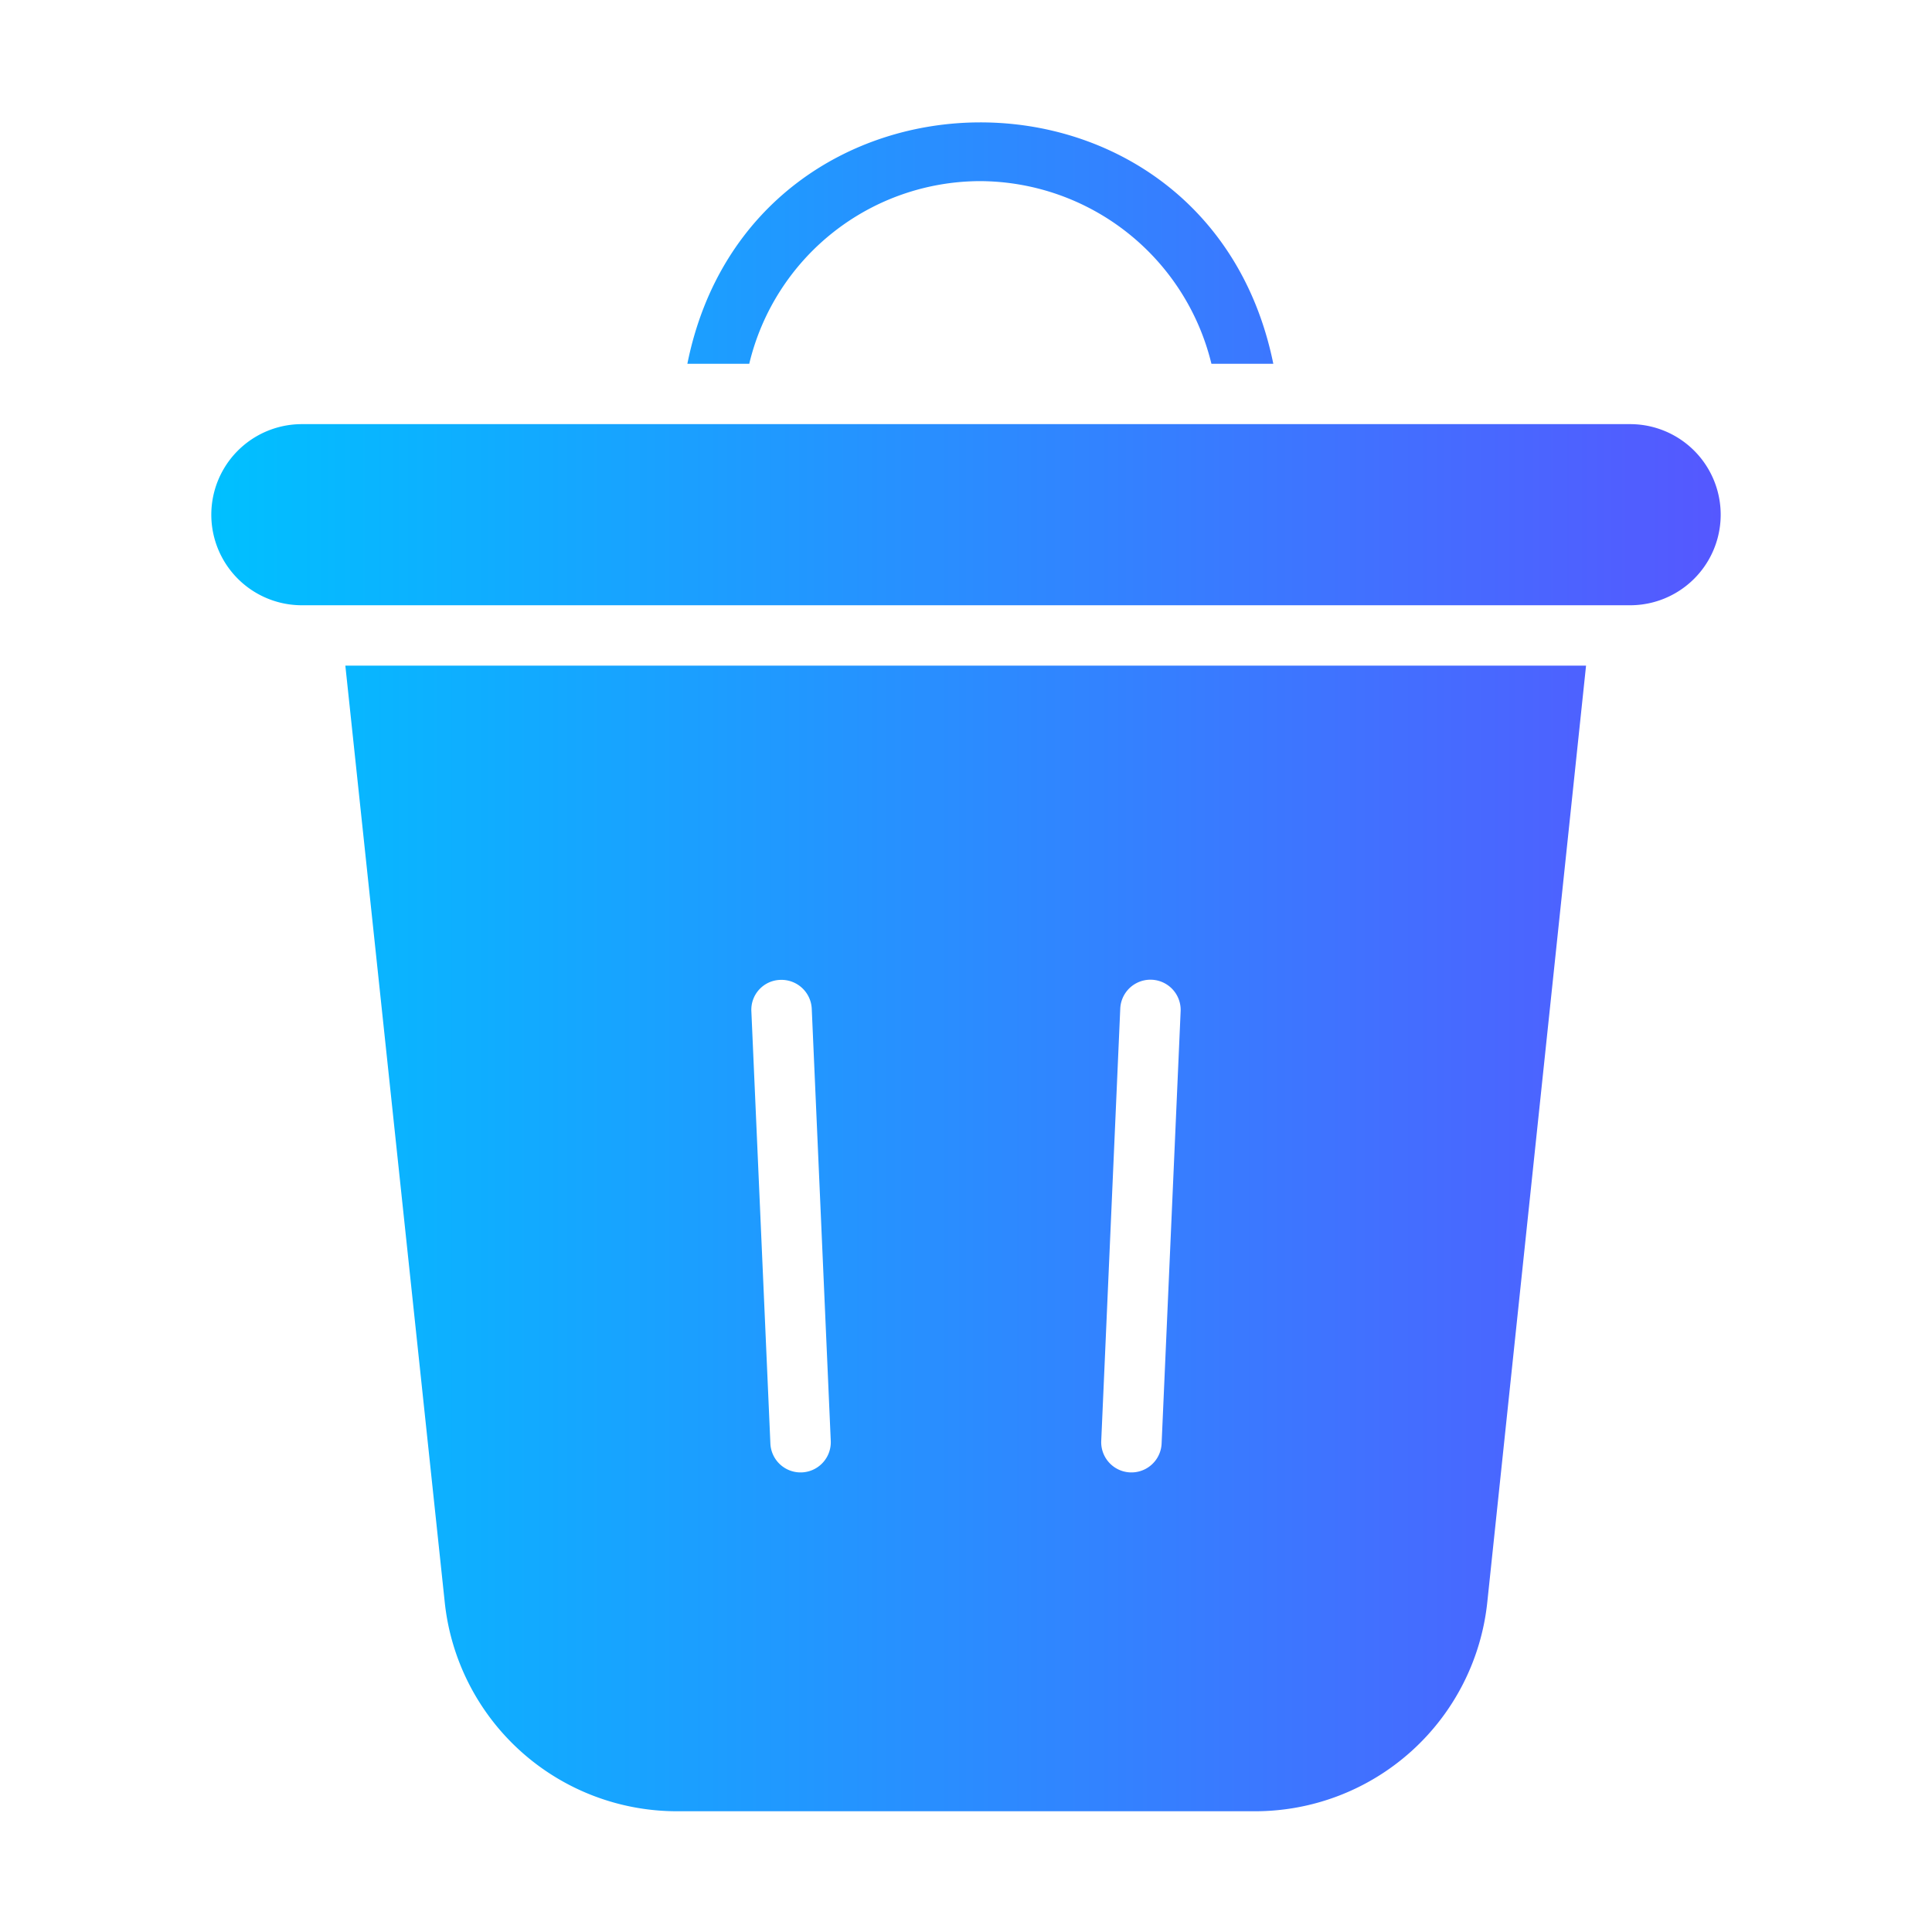 <svg id="Flat_Gradient_copy" height="512" viewBox="0 0 64 64" width="512" xmlns="http://www.w3.org/2000/svg" xmlns:xlink="http://www.w3.org/1999/xlink" data-name="Flat Gradient copy"><linearGradient id="linear-gradient" gradientUnits="userSpaceOnUse" x1="7.035" x2="56.965" y1="32.027" y2="32.027"><stop offset="0" stop-color="#00c0ff"/><stop offset="1" stop-color="#5558ff"/></linearGradient><path d="m54 20.05h-44a3 3 0 0 1 -0-6h44a3 3 0 0 1 0 6zm-21.53-14.05a7.92 7.92 0 0 1 7.66 6.05h2.05c-2.179-10.698-17.277-10.624-19.41 0l2.05-0a7.88 7.88 0 0 1 7.65-6.05zm-21.03 16.05h41.1l-3.27 31.01a7.735 7.735 0 0 1 -7.71 6.94h-19.12a7.736 7.736 0 0 1 -7.71-6.95zm25.04 25.68a1.001 1.001 0 0 0 2 .09l.63-14.32a1.001 1.001 0 0 0 -2-.09zm-11.59-14.23.63 14.32a1.001 1.001 0 0 0 2-.09l-.63-14.32a1.005 1.005 0 0 0 -1.05-.95.989.989 0 0 0 -.95 1.04z" fill="url(#linear-gradient)"/></svg>